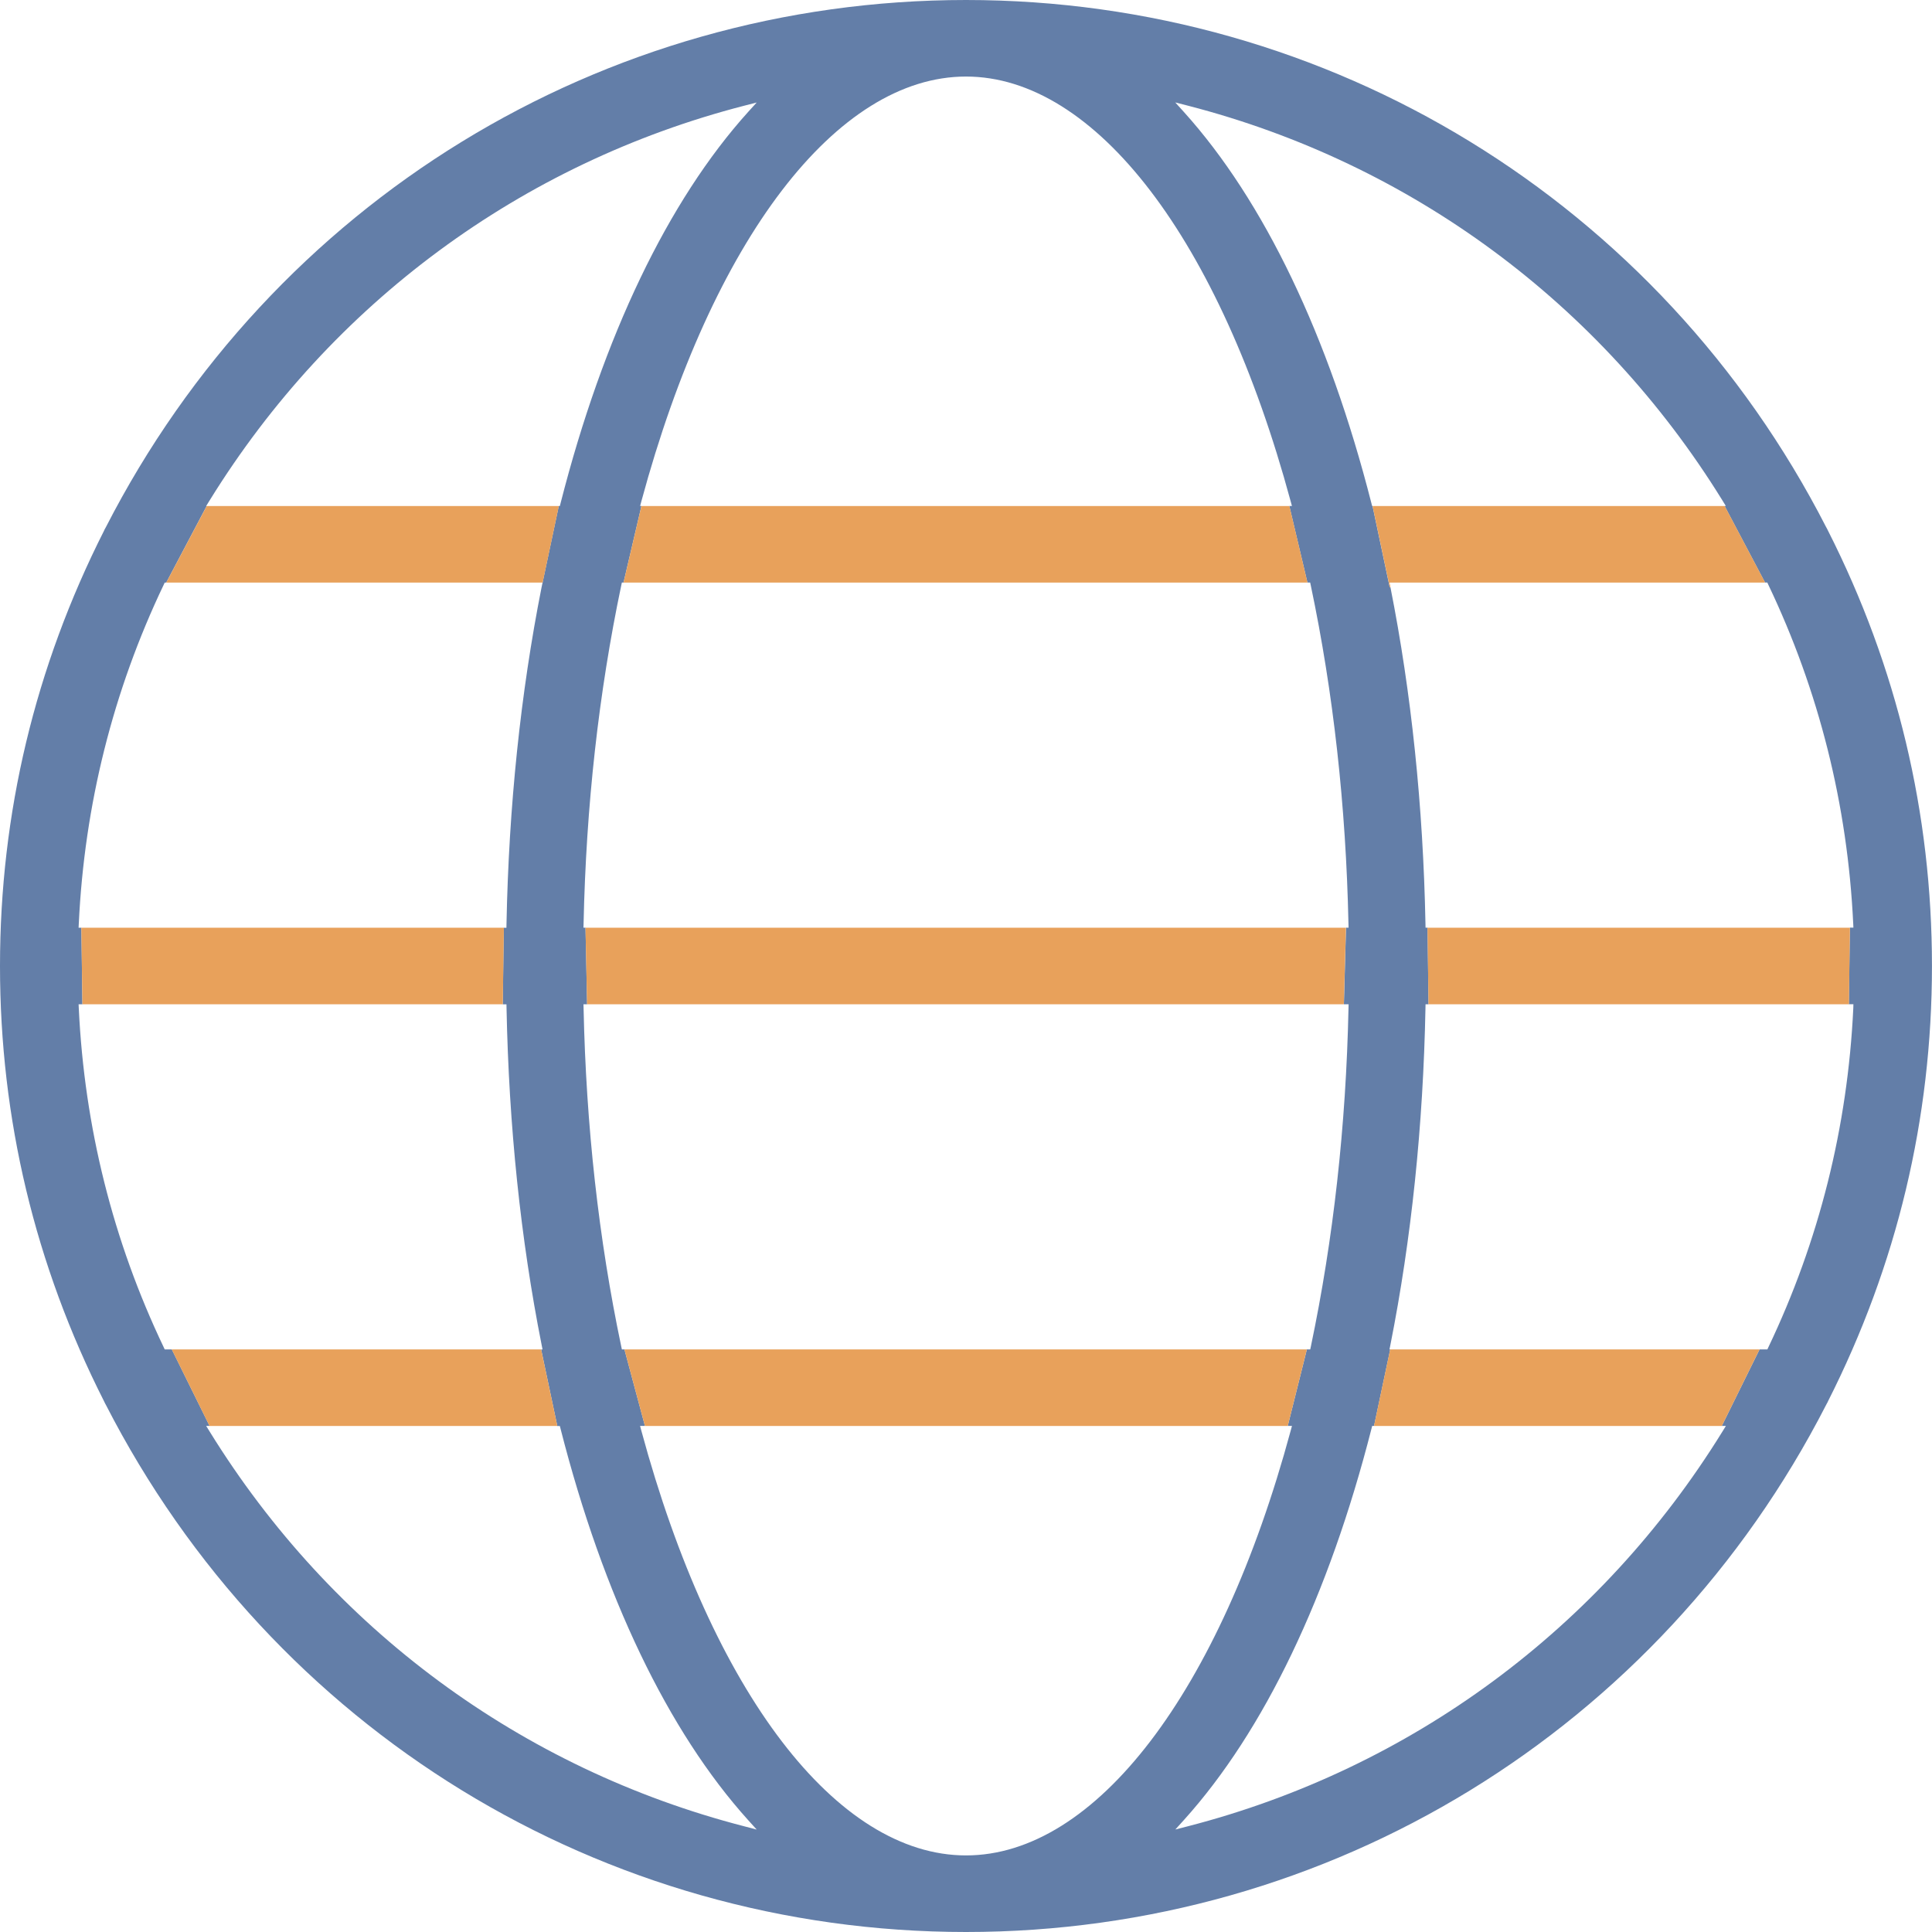 <svg width="50" height="50" viewBox="0 0 50 50" fill="none" xmlns="http://www.w3.org/2000/svg">
<path d="M47.313 13.743C47.3 13.714 47.29 13.694 47.279 13.675L47.258 13.637C42.946 5.226 34.417 0 25 0C15.58 0 7.051 5.229 2.739 13.645L2.72 13.679C2.711 13.696 2.701 13.712 2.695 13.73C0.906 17.264 0 21.052 0 25C0 28.949 0.906 32.737 2.69 36.259C2.702 36.288 2.711 36.304 2.72 36.321L2.739 36.355C7.05 44.771 15.579 50 25 50C34.417 50 42.946 44.774 47.258 36.363L47.279 36.323C47.29 36.305 47.3 36.287 47.307 36.268C49.095 32.736 49.999 28.949 49.999 25C49.999 21.051 49.096 17.264 47.313 13.743ZM19.259 47.264C13.492 45.775 8.58 42.15 5.431 37.057L5.336 36.903H5.424L4.446 34.922H4.262L4.236 34.865C2.923 32.116 2.185 29.166 2.039 26.096L2.034 25.991H2.133L2.106 24.009H2.034L2.039 23.904C2.185 20.835 2.923 17.885 4.236 15.135L4.262 15.078H4.302L5.348 13.097H5.335L5.43 12.943C8.58 7.85 13.492 4.225 19.259 2.736L19.583 2.653L19.359 2.9C17.291 5.194 15.613 8.694 14.508 13.021L14.489 13.096H14.461L14.016 15.198C13.473 17.939 13.167 20.871 13.108 23.911L13.106 24.01H13.038L13.011 25.992H13.107L13.109 26.091C13.169 29.136 13.474 32.068 14.017 34.804L14.041 34.924H14.005L14.423 36.905H14.489L14.508 36.98C15.612 41.306 17.29 44.806 19.359 47.101L19.583 47.349L19.259 47.264ZM25 48.018C21.653 48.018 18.434 43.808 16.599 37.03L16.565 36.903H16.691L16.16 34.922H16.094L16.077 34.842C15.494 32.073 15.167 29.13 15.103 26.093L15.1 25.99H15.195L15.153 24.008H15.1L15.103 23.905C15.167 20.867 15.495 17.924 16.077 15.156L16.094 15.076H16.137L16.6 13.095H16.566L16.6 12.968C18.434 6.192 21.653 1.981 25 1.981C28.348 1.981 31.567 6.191 33.401 12.969L33.435 13.095H33.368L33.836 15.076H33.907L33.924 15.156C34.506 17.918 34.834 20.862 34.898 23.905L34.901 24.008H34.835L34.78 25.99H34.902L34.899 26.093C34.835 29.133 34.507 32.076 33.926 34.842L33.909 34.922H33.822L33.327 36.903H33.436L33.402 37.029C31.568 43.808 28.349 48.018 25 48.018ZM47.963 26.096C47.817 29.165 47.078 32.115 45.766 34.865L45.74 34.922H45.537L44.56 36.903H44.666L44.571 37.057C41.422 42.15 36.51 45.775 30.742 47.264L30.418 47.347L30.642 47.099C32.712 44.803 34.389 41.303 35.493 36.978L35.512 36.903H35.56L35.979 34.922H35.96L35.984 34.802C36.527 32.064 36.832 29.133 36.891 26.089L36.893 25.99H36.971L36.944 24.008H36.893L36.891 23.909C36.831 20.86 36.526 17.929 35.984 15.197H35.965L35.521 13.095H35.51L35.491 13.02C34.388 8.695 32.711 5.196 30.64 2.899L30.416 2.651L30.74 2.734C36.509 4.223 41.421 7.848 44.57 12.941L44.665 13.095H44.633L45.679 15.076H45.738L45.764 15.133C47.076 17.882 47.815 20.832 47.961 23.902L47.966 24.007H47.875L47.848 25.989H47.966L47.963 26.096Z" fill="#637EA8"/>
<path d="M14.018 15.198L14.463 13.096H5.35L4.303 15.077H14.043L14.018 15.198Z" fill="#E8A15B"/>
<path d="M13.04 24.009H2.105L2.133 25.991H13.012L13.04 24.009Z" fill="#E8A15B"/>
<path d="M14.004 34.922H4.445L5.423 36.904H14.423L14.004 34.922Z" fill="#E8A15B"/>
<path d="M35.961 15.077H45.681L44.635 13.096H35.522L35.967 15.198H35.986L35.961 15.077Z" fill="#E8A15B"/>
<path d="M47.876 24.009H36.943L36.97 25.991H47.85L47.876 24.009Z" fill="#E8A15B"/>
<path d="M35.559 36.904H44.56L45.537 34.922H35.978L35.559 36.904Z" fill="#E8A15B"/>
<path d="M33.369 13.096H16.6L16.137 15.077H33.837L33.369 13.096Z" fill="#E8A15B"/>
<path d="M34.833 24.009H15.152L15.194 25.991H34.778L34.833 24.009Z" fill="#E8A15B"/>
<path d="M33.822 34.922H16.16L16.691 36.904H33.327L33.822 34.922Z" fill="#E8A15B"/>
</svg>
